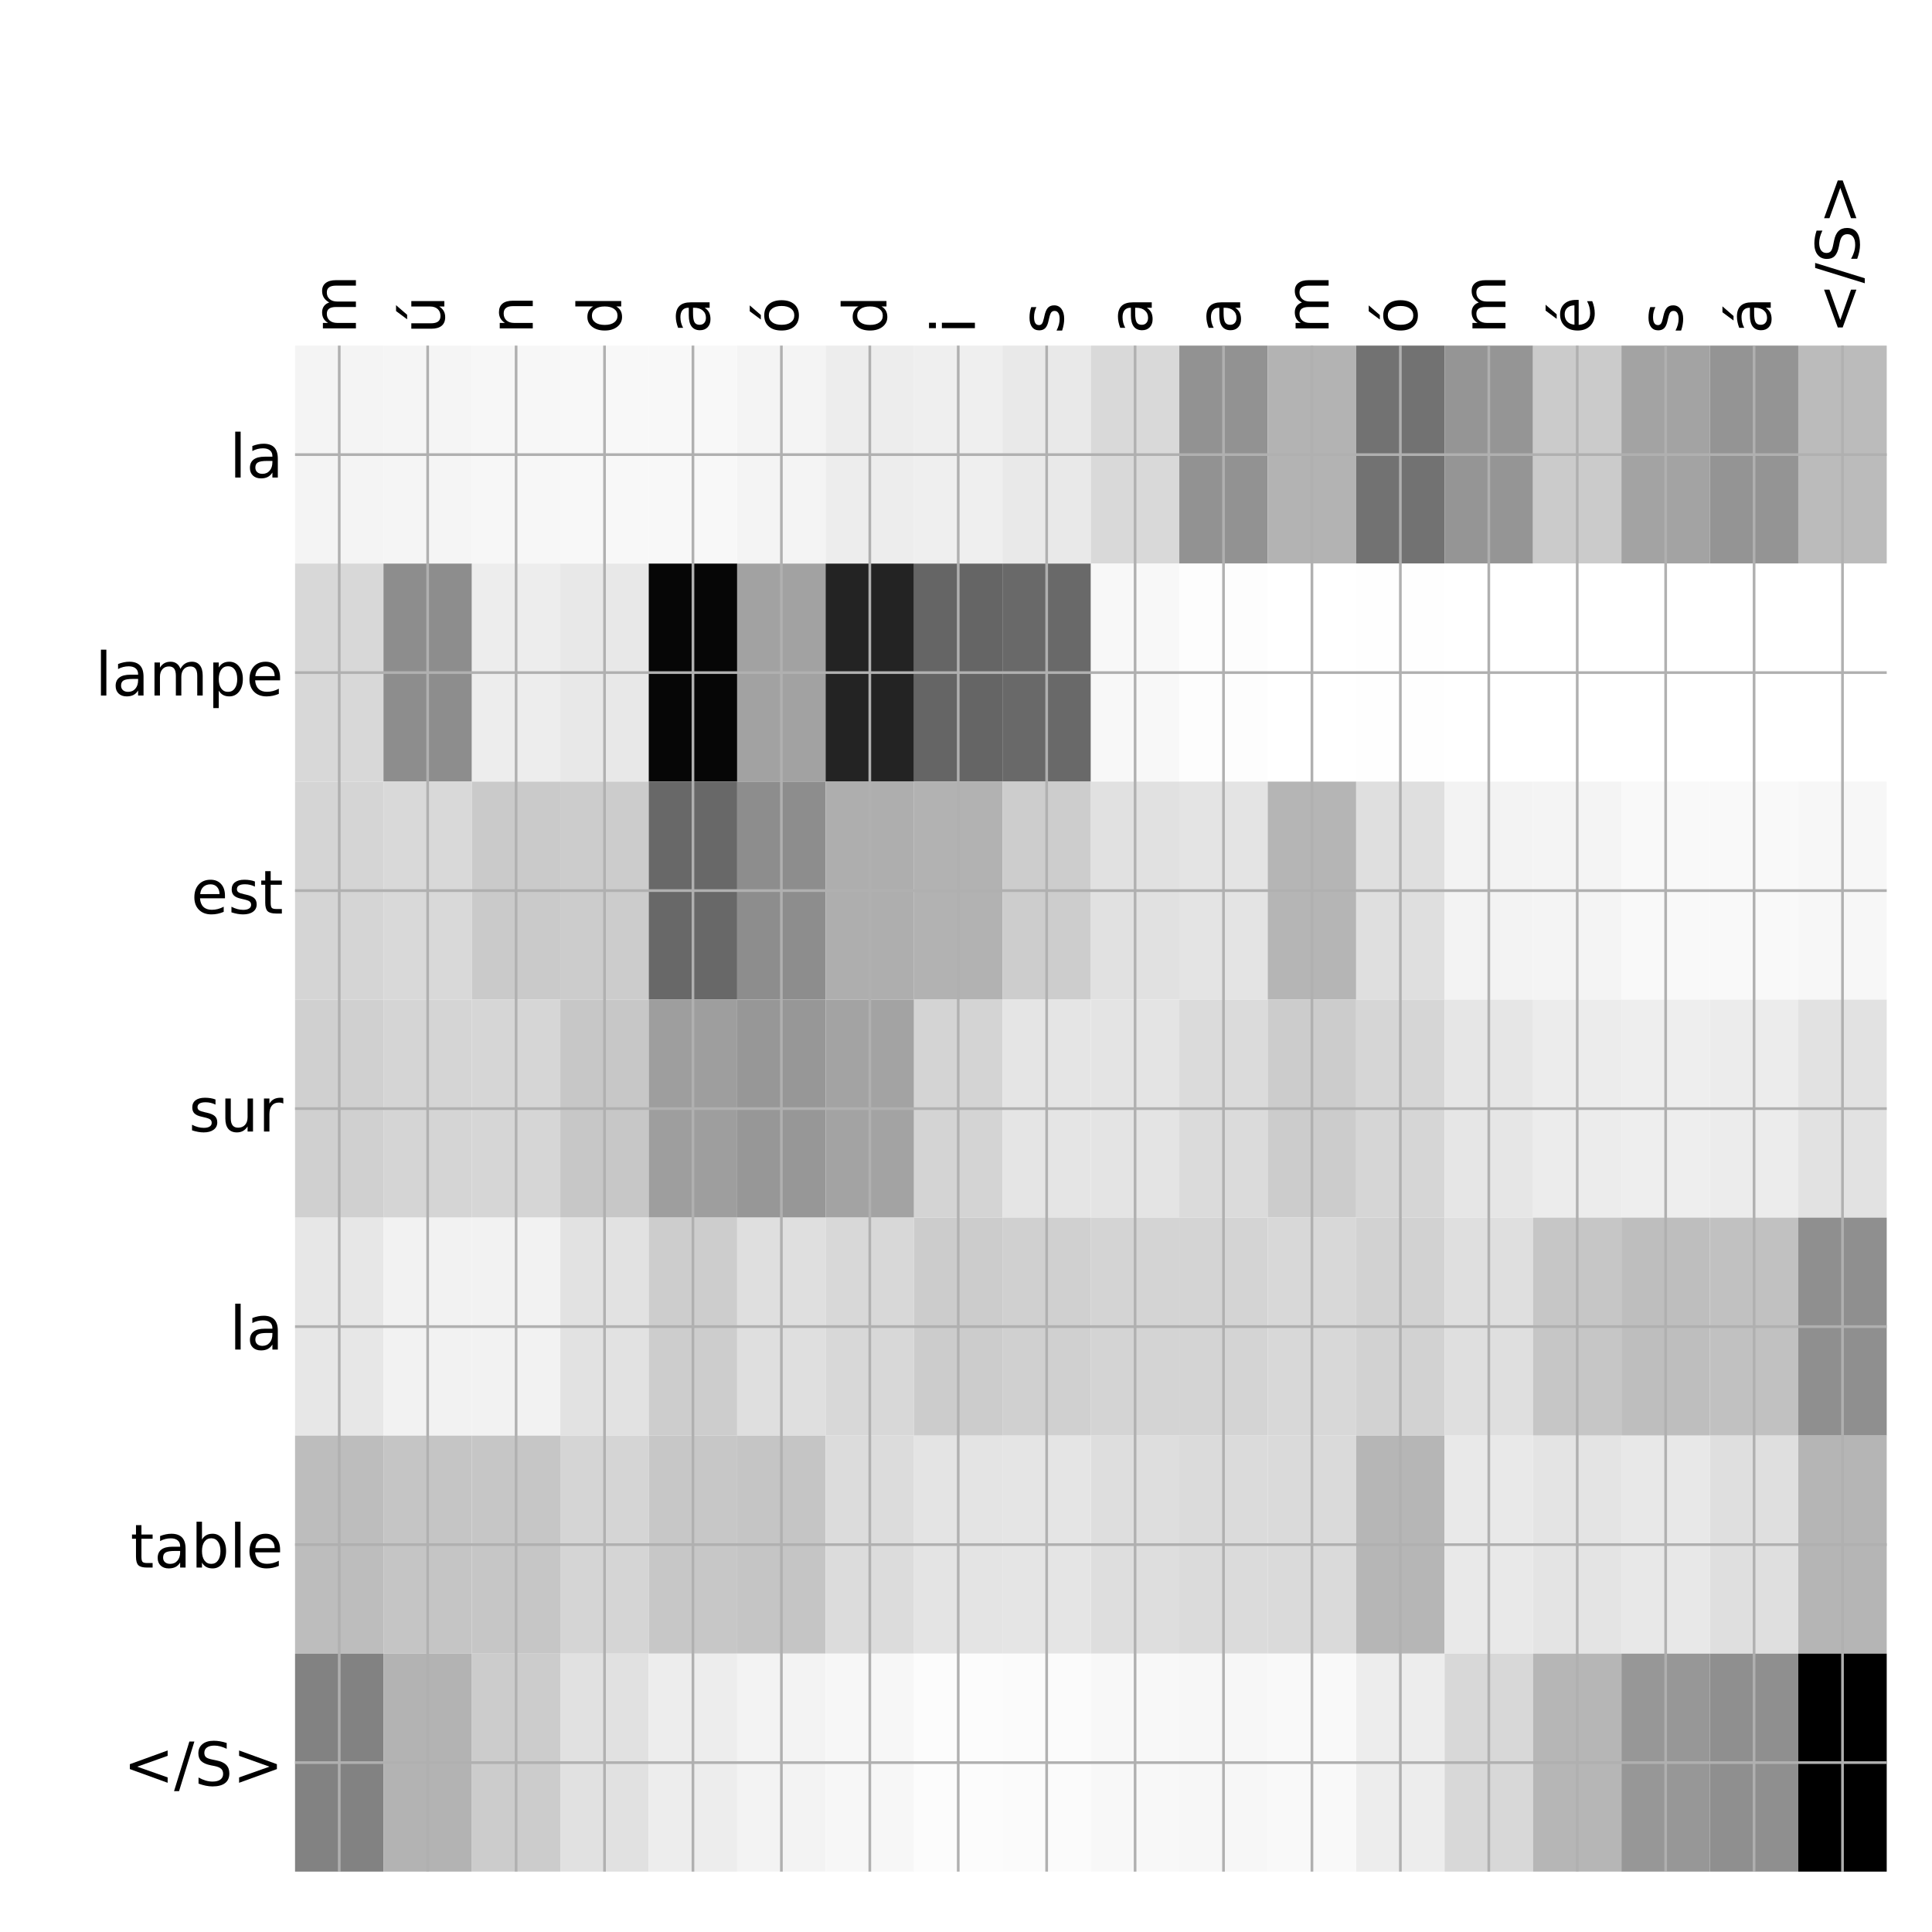 <?xml version="1.0" encoding="utf-8" standalone="no"?>
<!DOCTYPE svg PUBLIC "-//W3C//DTD SVG 1.1//EN"
  "http://www.w3.org/Graphics/SVG/1.1/DTD/svg11.dtd">
<!-- Created with matplotlib (http://matplotlib.org/) -->
<svg height="576pt" version="1.1" viewBox="0 0 576 576" width="576pt" xmlns="http://www.w3.org/2000/svg" xmlns:xlink="http://www.w3.org/1999/xlink">
 <defs>
  <style type="text/css">
*{stroke-linecap:butt;stroke-linejoin:round;}
  </style>
 </defs>
 <g id="figure_1">
  <g id="patch_1">
   <path d="M 0 576 
L 576 576 
L 576 0 
L 0 0 
z
" style="fill:#ffffff;"/>
  </g>
  <g id="axes_1">
   <g id="PolyCollection_1">
    <path clip-path="url(#pdc65af4dda)" d="M 87.963 103.033 
L 87.963 168.029 
L 114.326 168.029 
L 114.326 103.033 
L 87.963 103.033 
z
" style="fill:#f4f4f4;"/>
    <path clip-path="url(#pdc65af4dda)" d="M 114.326 103.033 
L 114.326 168.029 
L 140.689 168.029 
L 140.689 103.033 
L 114.326 103.033 
z
" style="fill:#f5f5f5;"/>
    <path clip-path="url(#pdc65af4dda)" d="M 140.689 103.033 
L 140.689 168.029 
L 167.052 168.029 
L 167.052 103.033 
L 140.689 103.033 
z
" style="fill:#f7f7f7;"/>
    <path clip-path="url(#pdc65af4dda)" d="M 167.052 103.033 
L 167.052 168.029 
L 193.415 168.029 
L 193.415 103.033 
L 167.052 103.033 
z
" style="fill:#f8f8f8;"/>
    <path clip-path="url(#pdc65af4dda)" d="M 193.415 103.033 
L 193.415 168.029 
L 219.778 168.029 
L 219.778 103.033 
L 193.415 103.033 
z
" style="fill:#f8f8f8;"/>
    <path clip-path="url(#pdc65af4dda)" d="M 219.778 103.033 
L 219.778 168.029 
L 246.142 168.029 
L 246.142 103.033 
L 219.778 103.033 
z
" style="fill:#f4f4f4;"/>
    <path clip-path="url(#pdc65af4dda)" d="M 246.142 103.033 
L 246.142 168.029 
L 272.505 168.029 
L 272.505 103.033 
L 246.142 103.033 
z
" style="fill:#ededed;"/>
    <path clip-path="url(#pdc65af4dda)" d="M 272.505 103.033 
L 272.505 168.029 
L 298.868 168.029 
L 298.868 103.033 
L 272.505 103.033 
z
" style="fill:#efefef;"/>
    <path clip-path="url(#pdc65af4dda)" d="M 298.868 103.033 
L 298.868 168.029 
L 325.231 168.029 
L 325.231 103.033 
L 298.868 103.033 
z
" style="fill:#e9e9e9;"/>
    <path clip-path="url(#pdc65af4dda)" d="M 325.231 103.033 
L 325.231 168.029 
L 351.594 168.029 
L 351.594 103.033 
L 325.231 103.033 
z
" style="fill:#d9d9d9;"/>
    <path clip-path="url(#pdc65af4dda)" d="M 351.594 103.033 
L 351.594 168.029 
L 377.958 168.029 
L 377.958 103.033 
L 351.594 103.033 
z
" style="fill:#929292;"/>
    <path clip-path="url(#pdc65af4dda)" d="M 377.958 103.033 
L 377.958 168.029 
L 404.321 168.029 
L 404.321 103.033 
L 377.958 103.033 
z
" style="fill:#b3b3b3;"/>
    <path clip-path="url(#pdc65af4dda)" d="M 404.321 103.033 
L 404.321 168.029 
L 430.684 168.029 
L 430.684 103.033 
L 404.321 103.033 
z
" style="fill:#727272;"/>
    <path clip-path="url(#pdc65af4dda)" d="M 430.684 103.033 
L 430.684 168.029 
L 457.047 168.029 
L 457.047 103.033 
L 430.684 103.033 
z
" style="fill:#959595;"/>
    <path clip-path="url(#pdc65af4dda)" d="M 457.047 103.033 
L 457.047 168.029 
L 483.41 168.029 
L 483.41 103.033 
L 457.047 103.033 
z
" style="fill:#cbcbcb;"/>
    <path clip-path="url(#pdc65af4dda)" d="M 483.41 103.033 
L 483.41 168.029 
L 509.774 168.029 
L 509.774 103.033 
L 483.41 103.033 
z
" style="fill:#a3a3a3;"/>
    <path clip-path="url(#pdc65af4dda)" d="M 509.774 103.033 
L 509.774 168.029 
L 536.137 168.029 
L 536.137 103.033 
L 509.774 103.033 
z
" style="fill:#949494;"/>
    <path clip-path="url(#pdc65af4dda)" d="M 536.137 103.033 
L 536.137 168.029 
L 562.5 168.029 
L 562.5 103.033 
L 536.137 103.033 
z
" style="fill:#bbbbbb;"/>
    <path clip-path="url(#pdc65af4dda)" d="M 87.963 168.029 
L 87.963 233.024 
L 114.326 233.024 
L 114.326 168.029 
L 87.963 168.029 
z
" style="fill:#d8d8d8;"/>
    <path clip-path="url(#pdc65af4dda)" d="M 114.326 168.029 
L 114.326 233.024 
L 140.689 233.024 
L 140.689 168.029 
L 114.326 168.029 
z
" style="fill:#8d8d8d;"/>
    <path clip-path="url(#pdc65af4dda)" d="M 140.689 168.029 
L 140.689 233.024 
L 167.052 233.024 
L 167.052 168.029 
L 140.689 168.029 
z
" style="fill:#ededed;"/>
    <path clip-path="url(#pdc65af4dda)" d="M 167.052 168.029 
L 167.052 233.024 
L 193.415 233.024 
L 193.415 168.029 
L 167.052 168.029 
z
" style="fill:#e8e8e8;"/>
    <path clip-path="url(#pdc65af4dda)" d="M 193.415 168.029 
L 193.415 233.024 
L 219.778 233.024 
L 219.778 168.029 
L 193.415 168.029 
z
" style="fill:#060606;"/>
    <path clip-path="url(#pdc65af4dda)" d="M 219.778 168.029 
L 219.778 233.024 
L 246.142 233.024 
L 246.142 168.029 
L 219.778 168.029 
z
" style="fill:#a2a2a2;"/>
    <path clip-path="url(#pdc65af4dda)" d="M 246.142 168.029 
L 246.142 233.024 
L 272.505 233.024 
L 272.505 168.029 
L 246.142 168.029 
z
" style="fill:#232323;"/>
    <path clip-path="url(#pdc65af4dda)" d="M 272.505 168.029 
L 272.505 233.024 
L 298.868 233.024 
L 298.868 168.029 
L 272.505 168.029 
z
" style="fill:#656565;"/>
    <path clip-path="url(#pdc65af4dda)" d="M 298.868 168.029 
L 298.868 233.024 
L 325.231 233.024 
L 325.231 168.029 
L 298.868 168.029 
z
" style="fill:#696969;"/>
    <path clip-path="url(#pdc65af4dda)" d="M 325.231 168.029 
L 325.231 233.024 
L 351.594 233.024 
L 351.594 168.029 
L 325.231 168.029 
z
" style="fill:#f8f8f8;"/>
    <path clip-path="url(#pdc65af4dda)" d="M 351.594 168.029 
L 351.594 233.024 
L 377.958 233.024 
L 377.958 168.029 
L 351.594 168.029 
z
" style="fill:#fdfdfd;"/>
    <path clip-path="url(#pdc65af4dda)" d="M 377.958 168.029 
L 377.958 233.024 
L 404.321 233.024 
L 404.321 168.029 
L 377.958 168.029 
z
" style="fill:#ffffff;"/>
    <path clip-path="url(#pdc65af4dda)" d="M 404.321 168.029 
L 404.321 233.024 
L 430.684 233.024 
L 430.684 168.029 
L 404.321 168.029 
z
" style="fill:#fefefe;"/>
    <path clip-path="url(#pdc65af4dda)" d="M 430.684 168.029 
L 430.684 233.024 
L 457.047 233.024 
L 457.047 168.029 
L 430.684 168.029 
z
" style="fill:#ffffff;"/>
    <path clip-path="url(#pdc65af4dda)" d="M 457.047 168.029 
L 457.047 233.024 
L 483.41 233.024 
L 483.41 168.029 
L 457.047 168.029 
z
" style="fill:#ffffff;"/>
    <path clip-path="url(#pdc65af4dda)" d="M 483.41 168.029 
L 483.41 233.024 
L 509.774 233.024 
L 509.774 168.029 
L 483.41 168.029 
z
" style="fill:#ffffff;"/>
    <path clip-path="url(#pdc65af4dda)" d="M 509.774 168.029 
L 509.774 233.024 
L 536.137 233.024 
L 536.137 168.029 
L 509.774 168.029 
z
" style="fill:#ffffff;"/>
    <path clip-path="url(#pdc65af4dda)" d="M 536.137 168.029 
L 536.137 233.024 
L 562.5 233.024 
L 562.5 168.029 
L 536.137 168.029 
z
" style="fill:#ffffff;"/>
    <path clip-path="url(#pdc65af4dda)" d="M 87.963 233.024 
L 87.963 298.019 
L 114.326 298.019 
L 114.326 233.024 
L 87.963 233.024 
z
" style="fill:#d5d5d5;"/>
    <path clip-path="url(#pdc65af4dda)" d="M 114.326 233.024 
L 114.326 298.019 
L 140.689 298.019 
L 140.689 233.024 
L 114.326 233.024 
z
" style="fill:#d9d9d9;"/>
    <path clip-path="url(#pdc65af4dda)" d="M 140.689 233.024 
L 140.689 298.019 
L 167.052 298.019 
L 167.052 233.024 
L 140.689 233.024 
z
" style="fill:#cacaca;"/>
    <path clip-path="url(#pdc65af4dda)" d="M 167.052 233.024 
L 167.052 298.019 
L 193.415 298.019 
L 193.415 233.024 
L 167.052 233.024 
z
" style="fill:#cccccc;"/>
    <path clip-path="url(#pdc65af4dda)" d="M 193.415 233.024 
L 193.415 298.019 
L 219.778 298.019 
L 219.778 233.024 
L 193.415 233.024 
z
" style="fill:#686868;"/>
    <path clip-path="url(#pdc65af4dda)" d="M 219.778 233.024 
L 219.778 298.019 
L 246.142 298.019 
L 246.142 233.024 
L 219.778 233.024 
z
" style="fill:#8d8d8d;"/>
    <path clip-path="url(#pdc65af4dda)" d="M 246.142 233.024 
L 246.142 298.019 
L 272.505 298.019 
L 272.505 233.024 
L 246.142 233.024 
z
" style="fill:#aeaeae;"/>
    <path clip-path="url(#pdc65af4dda)" d="M 272.505 233.024 
L 272.505 298.019 
L 298.868 298.019 
L 298.868 233.024 
L 272.505 233.024 
z
" style="fill:#b2b2b2;"/>
    <path clip-path="url(#pdc65af4dda)" d="M 298.868 233.024 
L 298.868 298.019 
L 325.231 298.019 
L 325.231 233.024 
L 298.868 233.024 
z
" style="fill:#cdcdcd;"/>
    <path clip-path="url(#pdc65af4dda)" d="M 325.231 233.024 
L 325.231 298.019 
L 351.594 298.019 
L 351.594 233.024 
L 325.231 233.024 
z
" style="fill:#e1e1e1;"/>
    <path clip-path="url(#pdc65af4dda)" d="M 351.594 233.024 
L 351.594 298.019 
L 377.958 298.019 
L 377.958 233.024 
L 351.594 233.024 
z
" style="fill:#e4e4e4;"/>
    <path clip-path="url(#pdc65af4dda)" d="M 377.958 233.024 
L 377.958 298.019 
L 404.321 298.019 
L 404.321 233.024 
L 377.958 233.024 
z
" style="fill:#b5b5b5;"/>
    <path clip-path="url(#pdc65af4dda)" d="M 404.321 233.024 
L 404.321 298.019 
L 430.684 298.019 
L 430.684 233.024 
L 404.321 233.024 
z
" style="fill:#dfdfdf;"/>
    <path clip-path="url(#pdc65af4dda)" d="M 430.684 233.024 
L 430.684 298.019 
L 457.047 298.019 
L 457.047 233.024 
L 430.684 233.024 
z
" style="fill:#f3f3f3;"/>
    <path clip-path="url(#pdc65af4dda)" d="M 457.047 233.024 
L 457.047 298.019 
L 483.41 298.019 
L 483.41 233.024 
L 457.047 233.024 
z
" style="fill:#f4f4f4;"/>
    <path clip-path="url(#pdc65af4dda)" d="M 483.41 233.024 
L 483.41 298.019 
L 509.774 298.019 
L 509.774 233.024 
L 483.41 233.024 
z
" style="fill:#f9f9f9;"/>
    <path clip-path="url(#pdc65af4dda)" d="M 509.774 233.024 
L 509.774 298.019 
L 536.137 298.019 
L 536.137 233.024 
L 509.774 233.024 
z
" style="fill:#f9f9f9;"/>
    <path clip-path="url(#pdc65af4dda)" d="M 536.137 233.024 
L 536.137 298.019 
L 562.5 298.019 
L 562.5 233.024 
L 536.137 233.024 
z
" style="fill:#f7f7f7;"/>
    <path clip-path="url(#pdc65af4dda)" d="M 87.963 298.019 
L 87.963 363.014 
L 114.326 363.014 
L 114.326 298.019 
L 87.963 298.019 
z
" style="fill:#d0d0d0;"/>
    <path clip-path="url(#pdc65af4dda)" d="M 114.326 298.019 
L 114.326 363.014 
L 140.689 363.014 
L 140.689 298.019 
L 114.326 298.019 
z
" style="fill:#d5d5d5;"/>
    <path clip-path="url(#pdc65af4dda)" d="M 140.689 298.019 
L 140.689 363.014 
L 167.052 363.014 
L 167.052 298.019 
L 140.689 298.019 
z
" style="fill:#d6d6d6;"/>
    <path clip-path="url(#pdc65af4dda)" d="M 167.052 298.019 
L 167.052 363.014 
L 193.415 363.014 
L 193.415 298.019 
L 167.052 298.019 
z
" style="fill:#c7c7c7;"/>
    <path clip-path="url(#pdc65af4dda)" d="M 193.415 298.019 
L 193.415 363.014 
L 219.778 363.014 
L 219.778 298.019 
L 193.415 298.019 
z
" style="fill:#9e9e9e;"/>
    <path clip-path="url(#pdc65af4dda)" d="M 219.778 298.019 
L 219.778 363.014 
L 246.142 363.014 
L 246.142 298.019 
L 219.778 298.019 
z
" style="fill:#979797;"/>
    <path clip-path="url(#pdc65af4dda)" d="M 246.142 298.019 
L 246.142 363.014 
L 272.505 363.014 
L 272.505 298.019 
L 246.142 298.019 
z
" style="fill:#a3a3a3;"/>
    <path clip-path="url(#pdc65af4dda)" d="M 272.505 298.019 
L 272.505 363.014 
L 298.868 363.014 
L 298.868 298.019 
L 272.505 298.019 
z
" style="fill:#d4d4d4;"/>
    <path clip-path="url(#pdc65af4dda)" d="M 298.868 298.019 
L 298.868 363.014 
L 325.231 363.014 
L 325.231 298.019 
L 298.868 298.019 
z
" style="fill:#e5e5e5;"/>
    <path clip-path="url(#pdc65af4dda)" d="M 325.231 298.019 
L 325.231 363.014 
L 351.594 363.014 
L 351.594 298.019 
L 325.231 298.019 
z
" style="fill:#e4e4e4;"/>
    <path clip-path="url(#pdc65af4dda)" d="M 351.594 298.019 
L 351.594 363.014 
L 377.958 363.014 
L 377.958 298.019 
L 351.594 298.019 
z
" style="fill:#dbdbdb;"/>
    <path clip-path="url(#pdc65af4dda)" d="M 377.958 298.019 
L 377.958 363.014 
L 404.321 363.014 
L 404.321 298.019 
L 377.958 298.019 
z
" style="fill:#cccccc;"/>
    <path clip-path="url(#pdc65af4dda)" d="M 404.321 298.019 
L 404.321 363.014 
L 430.684 363.014 
L 430.684 298.019 
L 404.321 298.019 
z
" style="fill:#d6d6d6;"/>
    <path clip-path="url(#pdc65af4dda)" d="M 430.684 298.019 
L 430.684 363.014 
L 457.047 363.014 
L 457.047 298.019 
L 430.684 298.019 
z
" style="fill:#e6e6e6;"/>
    <path clip-path="url(#pdc65af4dda)" d="M 457.047 298.019 
L 457.047 363.014 
L 483.41 363.014 
L 483.41 298.019 
L 457.047 298.019 
z
" style="fill:#ececec;"/>
    <path clip-path="url(#pdc65af4dda)" d="M 483.41 298.019 
L 483.41 363.014 
L 509.774 363.014 
L 509.774 298.019 
L 483.41 298.019 
z
" style="fill:#eeeeee;"/>
    <path clip-path="url(#pdc65af4dda)" d="M 509.774 298.019 
L 509.774 363.014 
L 536.137 363.014 
L 536.137 298.019 
L 509.774 298.019 
z
" style="fill:#ececec;"/>
    <path clip-path="url(#pdc65af4dda)" d="M 536.137 298.019 
L 536.137 363.014 
L 562.5 363.014 
L 562.5 298.019 
L 536.137 298.019 
z
" style="fill:#e2e2e2;"/>
    <path clip-path="url(#pdc65af4dda)" d="M 87.963 363.014 
L 87.963 428.01 
L 114.326 428.01 
L 114.326 363.014 
L 87.963 363.014 
z
" style="fill:#e7e7e7;"/>
    <path clip-path="url(#pdc65af4dda)" d="M 114.326 363.014 
L 114.326 428.01 
L 140.689 428.01 
L 140.689 363.014 
L 114.326 363.014 
z
" style="fill:#f2f2f2;"/>
    <path clip-path="url(#pdc65af4dda)" d="M 140.689 363.014 
L 140.689 428.01 
L 167.052 428.01 
L 167.052 363.014 
L 140.689 363.014 
z
" style="fill:#f2f2f2;"/>
    <path clip-path="url(#pdc65af4dda)" d="M 167.052 363.014 
L 167.052 428.01 
L 193.415 428.01 
L 193.415 363.014 
L 167.052 363.014 
z
" style="fill:#e2e2e2;"/>
    <path clip-path="url(#pdc65af4dda)" d="M 193.415 363.014 
L 193.415 428.01 
L 219.778 428.01 
L 219.778 363.014 
L 193.415 363.014 
z
" style="fill:#cdcdcd;"/>
    <path clip-path="url(#pdc65af4dda)" d="M 219.778 363.014 
L 219.778 428.01 
L 246.142 428.01 
L 246.142 363.014 
L 219.778 363.014 
z
" style="fill:#dfdfdf;"/>
    <path clip-path="url(#pdc65af4dda)" d="M 246.142 363.014 
L 246.142 428.01 
L 272.505 428.01 
L 272.505 363.014 
L 246.142 363.014 
z
" style="fill:#d8d8d8;"/>
    <path clip-path="url(#pdc65af4dda)" d="M 272.505 363.014 
L 272.505 428.01 
L 298.868 428.01 
L 298.868 363.014 
L 272.505 363.014 
z
" style="fill:#cccccc;"/>
    <path clip-path="url(#pdc65af4dda)" d="M 298.868 363.014 
L 298.868 428.01 
L 325.231 428.01 
L 325.231 363.014 
L 298.868 363.014 
z
" style="fill:#d0d0d0;"/>
    <path clip-path="url(#pdc65af4dda)" d="M 325.231 363.014 
L 325.231 428.01 
L 351.594 428.01 
L 351.594 363.014 
L 325.231 363.014 
z
" style="fill:#d4d4d4;"/>
    <path clip-path="url(#pdc65af4dda)" d="M 351.594 363.014 
L 351.594 428.01 
L 377.958 428.01 
L 377.958 363.014 
L 351.594 363.014 
z
" style="fill:#d4d4d4;"/>
    <path clip-path="url(#pdc65af4dda)" d="M 377.958 363.014 
L 377.958 428.01 
L 404.321 428.01 
L 404.321 363.014 
L 377.958 363.014 
z
" style="fill:#d8d8d8;"/>
    <path clip-path="url(#pdc65af4dda)" d="M 404.321 363.014 
L 404.321 428.01 
L 430.684 428.01 
L 430.684 363.014 
L 404.321 363.014 
z
" style="fill:#d2d2d2;"/>
    <path clip-path="url(#pdc65af4dda)" d="M 430.684 363.014 
L 430.684 428.01 
L 457.047 428.01 
L 457.047 363.014 
L 430.684 363.014 
z
" style="fill:#dfdfdf;"/>
    <path clip-path="url(#pdc65af4dda)" d="M 457.047 363.014 
L 457.047 428.01 
L 483.41 428.01 
L 483.41 363.014 
L 457.047 363.014 
z
" style="fill:#c6c6c6;"/>
    <path clip-path="url(#pdc65af4dda)" d="M 483.41 363.014 
L 483.41 428.01 
L 509.774 428.01 
L 509.774 363.014 
L 483.41 363.014 
z
" style="fill:#bebebe;"/>
    <path clip-path="url(#pdc65af4dda)" d="M 509.774 363.014 
L 509.774 428.01 
L 536.137 428.01 
L 536.137 363.014 
L 509.774 363.014 
z
" style="fill:#c1c1c1;"/>
    <path clip-path="url(#pdc65af4dda)" d="M 536.137 363.014 
L 536.137 428.01 
L 562.5 428.01 
L 562.5 363.014 
L 536.137 363.014 
z
" style="fill:#8f8f8f;"/>
    <path clip-path="url(#pdc65af4dda)" d="M 87.963 428.01 
L 87.963 493.005 
L 114.326 493.005 
L 114.326 428.01 
L 87.963 428.01 
z
" style="fill:#bdbdbd;"/>
    <path clip-path="url(#pdc65af4dda)" d="M 114.326 428.01 
L 114.326 493.005 
L 140.689 493.005 
L 140.689 428.01 
L 114.326 428.01 
z
" style="fill:#c5c5c5;"/>
    <path clip-path="url(#pdc65af4dda)" d="M 140.689 428.01 
L 140.689 493.005 
L 167.052 493.005 
L 167.052 428.01 
L 140.689 428.01 
z
" style="fill:#c6c6c6;"/>
    <path clip-path="url(#pdc65af4dda)" d="M 167.052 428.01 
L 167.052 493.005 
L 193.415 493.005 
L 193.415 428.01 
L 167.052 428.01 
z
" style="fill:#d5d5d5;"/>
    <path clip-path="url(#pdc65af4dda)" d="M 193.415 428.01 
L 193.415 493.005 
L 219.778 493.005 
L 219.778 428.01 
L 193.415 428.01 
z
" style="fill:#c7c7c7;"/>
    <path clip-path="url(#pdc65af4dda)" d="M 219.778 428.01 
L 219.778 493.005 
L 246.142 493.005 
L 246.142 428.01 
L 219.778 428.01 
z
" style="fill:#c5c5c5;"/>
    <path clip-path="url(#pdc65af4dda)" d="M 246.142 428.01 
L 246.142 493.005 
L 272.505 493.005 
L 272.505 428.01 
L 246.142 428.01 
z
" style="fill:#dcdcdc;"/>
    <path clip-path="url(#pdc65af4dda)" d="M 272.505 428.01 
L 272.505 493.005 
L 298.868 493.005 
L 298.868 428.01 
L 272.505 428.01 
z
" style="fill:#e4e4e4;"/>
    <path clip-path="url(#pdc65af4dda)" d="M 298.868 428.01 
L 298.868 493.005 
L 325.231 493.005 
L 325.231 428.01 
L 298.868 428.01 
z
" style="fill:#e5e5e5;"/>
    <path clip-path="url(#pdc65af4dda)" d="M 325.231 428.01 
L 325.231 493.005 
L 351.594 493.005 
L 351.594 428.01 
L 325.231 428.01 
z
" style="fill:#dedede;"/>
    <path clip-path="url(#pdc65af4dda)" d="M 351.594 428.01 
L 351.594 493.005 
L 377.958 493.005 
L 377.958 428.01 
L 351.594 428.01 
z
" style="fill:#dbdbdb;"/>
    <path clip-path="url(#pdc65af4dda)" d="M 377.958 428.01 
L 377.958 493.005 
L 404.321 493.005 
L 404.321 428.01 
L 377.958 428.01 
z
" style="fill:#dadada;"/>
    <path clip-path="url(#pdc65af4dda)" d="M 404.321 428.01 
L 404.321 493.005 
L 430.684 493.005 
L 430.684 428.01 
L 404.321 428.01 
z
" style="fill:#b6b6b6;"/>
    <path clip-path="url(#pdc65af4dda)" d="M 430.684 428.01 
L 430.684 493.005 
L 457.047 493.005 
L 457.047 428.01 
L 430.684 428.01 
z
" style="fill:#e9e9e9;"/>
    <path clip-path="url(#pdc65af4dda)" d="M 457.047 428.01 
L 457.047 493.005 
L 483.41 493.005 
L 483.41 428.01 
L 457.047 428.01 
z
" style="fill:#e4e4e4;"/>
    <path clip-path="url(#pdc65af4dda)" d="M 483.41 428.01 
L 483.41 493.005 
L 509.774 493.005 
L 509.774 428.01 
L 483.41 428.01 
z
" style="fill:#e8e8e8;"/>
    <path clip-path="url(#pdc65af4dda)" d="M 509.774 428.01 
L 509.774 493.005 
L 536.137 493.005 
L 536.137 428.01 
L 509.774 428.01 
z
" style="fill:#dfdfdf;"/>
    <path clip-path="url(#pdc65af4dda)" d="M 536.137 428.01 
L 536.137 493.005 
L 562.5 493.005 
L 562.5 428.01 
L 536.137 428.01 
z
" style="fill:#b5b5b5;"/>
    <path clip-path="url(#pdc65af4dda)" d="M 87.963 493.005 
L 87.963 558 
L 114.326 558 
L 114.326 493.005 
L 87.963 493.005 
z
" style="fill:#828282;"/>
    <path clip-path="url(#pdc65af4dda)" d="M 114.326 493.005 
L 114.326 558 
L 140.689 558 
L 140.689 493.005 
L 114.326 493.005 
z
" style="fill:#b3b3b3;"/>
    <path clip-path="url(#pdc65af4dda)" d="M 140.689 493.005 
L 140.689 558 
L 167.052 558 
L 167.052 493.005 
L 140.689 493.005 
z
" style="fill:#cccccc;"/>
    <path clip-path="url(#pdc65af4dda)" d="M 167.052 493.005 
L 167.052 558 
L 193.415 558 
L 193.415 493.005 
L 167.052 493.005 
z
" style="fill:#e1e1e1;"/>
    <path clip-path="url(#pdc65af4dda)" d="M 193.415 493.005 
L 193.415 558 
L 219.778 558 
L 219.778 493.005 
L 193.415 493.005 
z
" style="fill:#ededed;"/>
    <path clip-path="url(#pdc65af4dda)" d="M 219.778 493.005 
L 219.778 558 
L 246.142 558 
L 246.142 493.005 
L 219.778 493.005 
z
" style="fill:#f3f3f3;"/>
    <path clip-path="url(#pdc65af4dda)" d="M 246.142 493.005 
L 246.142 558 
L 272.505 558 
L 272.505 493.005 
L 246.142 493.005 
z
" style="fill:#f7f7f7;"/>
    <path clip-path="url(#pdc65af4dda)" d="M 272.505 493.005 
L 272.505 558 
L 298.868 558 
L 298.868 493.005 
L 272.505 493.005 
z
" style="fill:#fcfcfc;"/>
    <path clip-path="url(#pdc65af4dda)" d="M 298.868 493.005 
L 298.868 558 
L 325.231 558 
L 325.231 493.005 
L 298.868 493.005 
z
" style="fill:#fbfbfb;"/>
    <path clip-path="url(#pdc65af4dda)" d="M 325.231 493.005 
L 325.231 558 
L 351.594 558 
L 351.594 493.005 
L 325.231 493.005 
z
" style="fill:#f8f8f8;"/>
    <path clip-path="url(#pdc65af4dda)" d="M 351.594 493.005 
L 351.594 558 
L 377.958 558 
L 377.958 493.005 
L 351.594 493.005 
z
" style="fill:#f7f7f7;"/>
    <path clip-path="url(#pdc65af4dda)" d="M 377.958 493.005 
L 377.958 558 
L 404.321 558 
L 404.321 493.005 
L 377.958 493.005 
z
" style="fill:#f9f9f9;"/>
    <path clip-path="url(#pdc65af4dda)" d="M 404.321 493.005 
L 404.321 558 
L 430.684 558 
L 430.684 493.005 
L 404.321 493.005 
z
" style="fill:#ededed;"/>
    <path clip-path="url(#pdc65af4dda)" d="M 430.684 493.005 
L 430.684 558 
L 457.047 558 
L 457.047 493.005 
L 430.684 493.005 
z
" style="fill:#d8d8d8;"/>
    <path clip-path="url(#pdc65af4dda)" d="M 457.047 493.005 
L 457.047 558 
L 483.41 558 
L 483.41 493.005 
L 457.047 493.005 
z
" style="fill:#b6b6b6;"/>
    <path clip-path="url(#pdc65af4dda)" d="M 483.41 493.005 
L 483.41 558 
L 509.774 558 
L 509.774 493.005 
L 483.41 493.005 
z
" style="fill:#979797;"/>
    <path clip-path="url(#pdc65af4dda)" d="M 509.774 493.005 
L 509.774 558 
L 536.137 558 
L 536.137 493.005 
L 509.774 493.005 
z
" style="fill:#8f8f8f;"/>
    <path clip-path="url(#pdc65af4dda)" d="M 536.137 493.005 
L 536.137 558 
L 562.5 558 
L 562.5 493.005 
L 536.137 493.005 
z
"/>
   </g>
   <g id="matplotlib.axis_1">
    <g id="xtick_1">
     <g id="line2d_1">
      <path clip-path="url(#pdc65af4dda)" d="M 101.144 558 
L 101.144 103.033 
" style="fill:none;stroke:#b0b0b0;stroke-linecap:square;stroke-width:0.8;"/>
     </g>
     <g id="line2d_2"/>
     <g id="text_1">
      <!-- m -->
      <defs>
       <path d="M 52 44.188 
Q 55.375 50.25 60.062 53.125 
Q 64.75 56 71.094 56 
Q 79.641 56 84.281 50.016 
Q 88.922 44.047 88.922 33.016 
L 88.922 0 
L 79.891 0 
L 79.891 32.719 
Q 79.891 40.578 77.094 44.375 
Q 74.312 48.188 68.609 48.188 
Q 61.625 48.188 57.562 43.547 
Q 53.516 38.922 53.516 30.906 
L 53.516 0 
L 44.484 0 
L 44.484 32.719 
Q 44.484 40.625 41.703 44.406 
Q 38.922 48.188 33.109 48.188 
Q 26.219 48.188 22.156 43.531 
Q 18.109 38.875 18.109 30.906 
L 18.109 0 
L 9.078 0 
L 9.078 54.688 
L 18.109 54.688 
L 18.109 46.188 
Q 21.188 51.219 25.484 53.609 
Q 29.781 56 35.688 56 
Q 41.656 56 45.828 52.969 
Q 50 49.953 52 44.188 
z
" id="DejaVuSans-6d"/>
      </defs>
      <g transform="translate(106.111 99.533)rotate(-90)scale(0.18 -0.18)">
       <use xlink:href="#DejaVuSans-6d"/>
      </g>
     </g>
    </g>
    <g id="xtick_2">
     <g id="line2d_3">
      <path clip-path="url(#pdc65af4dda)" d="M 127.507 558 
L 127.507 103.033 
" style="fill:none;stroke:#b0b0b0;stroke-linecap:square;stroke-width:0.8;"/>
     </g>
     <g id="line2d_4"/>
     <g id="text_2">
      <!-- ú -->
      <defs>
       <path d="M 8.5 21.578 
L 8.5 54.688 
L 17.484 54.688 
L 17.484 21.922 
Q 17.484 14.156 20.5 10.266 
Q 23.531 6.391 29.594 6.391 
Q 36.859 6.391 41.078 11.031 
Q 45.312 15.672 45.312 23.688 
L 45.312 54.688 
L 54.297 54.688 
L 54.297 0 
L 45.312 0 
L 45.312 8.406 
Q 42.047 3.422 37.719 1 
Q 33.406 -1.422 27.688 -1.422 
Q 18.266 -1.422 13.375 4.438 
Q 8.5 10.297 8.5 21.578 
z
M 31.109 56 
z
M 37.781 79.984 
L 47.5 79.984 
L 31.594 61.625 
L 24.109 61.625 
z
" id="DejaVuSans-fa"/>
      </defs>
      <g transform="translate(132.474 99.533)rotate(-90)scale(0.18 -0.18)">
       <use xlink:href="#DejaVuSans-fa"/>
      </g>
     </g>
    </g>
    <g id="xtick_3">
     <g id="line2d_5">
      <path clip-path="url(#pdc65af4dda)" d="M 153.87 558 
L 153.87 103.033 
" style="fill:none;stroke:#b0b0b0;stroke-linecap:square;stroke-width:0.8;"/>
     </g>
     <g id="line2d_6"/>
     <g id="text_3">
      <!-- n -->
      <defs>
       <path d="M 54.891 33.016 
L 54.891 0 
L 45.906 0 
L 45.906 32.719 
Q 45.906 40.484 42.875 44.328 
Q 39.844 48.188 33.797 48.188 
Q 26.516 48.188 22.312 43.547 
Q 18.109 38.922 18.109 30.906 
L 18.109 0 
L 9.078 0 
L 9.078 54.688 
L 18.109 54.688 
L 18.109 46.188 
Q 21.344 51.125 25.703 53.562 
Q 30.078 56 35.797 56 
Q 45.219 56 50.047 50.172 
Q 54.891 44.344 54.891 33.016 
z
" id="DejaVuSans-6e"/>
      </defs>
      <g transform="translate(158.837 99.533)rotate(-90)scale(0.18 -0.18)">
       <use xlink:href="#DejaVuSans-6e"/>
      </g>
     </g>
    </g>
    <g id="xtick_4">
     <g id="line2d_7">
      <path clip-path="url(#pdc65af4dda)" d="M 180.234 558 
L 180.234 103.033 
" style="fill:none;stroke:#b0b0b0;stroke-linecap:square;stroke-width:0.8;"/>
     </g>
     <g id="line2d_8"/>
     <g id="text_4">
      <!-- d -->
      <defs>
       <path d="M 45.406 46.391 
L 45.406 75.984 
L 54.391 75.984 
L 54.391 0 
L 45.406 0 
L 45.406 8.203 
Q 42.578 3.328 38.25 0.953 
Q 33.938 -1.422 27.875 -1.422 
Q 17.969 -1.422 11.734 6.484 
Q 5.516 14.406 5.516 27.297 
Q 5.516 40.188 11.734 48.094 
Q 17.969 56 27.875 56 
Q 33.938 56 38.25 53.625 
Q 42.578 51.266 45.406 46.391 
z
M 14.797 27.297 
Q 14.797 17.391 18.875 11.75 
Q 22.953 6.109 30.078 6.109 
Q 37.203 6.109 41.297 11.75 
Q 45.406 17.391 45.406 27.297 
Q 45.406 37.203 41.297 42.844 
Q 37.203 48.484 30.078 48.484 
Q 22.953 48.484 18.875 42.844 
Q 14.797 37.203 14.797 27.297 
z
" id="DejaVuSans-64"/>
      </defs>
      <g transform="translate(185.201 99.533)rotate(-90)scale(0.18 -0.18)">
       <use xlink:href="#DejaVuSans-64"/>
      </g>
     </g>
    </g>
    <g id="xtick_5">
     <g id="line2d_9">
      <path clip-path="url(#pdc65af4dda)" d="M 206.597 558 
L 206.597 103.033 
" style="fill:none;stroke:#b0b0b0;stroke-linecap:square;stroke-width:0.8;"/>
     </g>
     <g id="line2d_10"/>
     <g id="text_5">
      <!-- a -->
      <defs>
       <path d="M 34.281 27.484 
Q 23.391 27.484 19.188 25 
Q 14.984 22.516 14.984 16.5 
Q 14.984 11.719 18.141 8.906 
Q 21.297 6.109 26.703 6.109 
Q 34.188 6.109 38.703 11.406 
Q 43.219 16.703 43.219 25.484 
L 43.219 27.484 
z
M 52.203 31.203 
L 52.203 0 
L 43.219 0 
L 43.219 8.297 
Q 40.141 3.328 35.547 0.953 
Q 30.953 -1.422 24.312 -1.422 
Q 15.922 -1.422 10.953 3.297 
Q 6 8.016 6 15.922 
Q 6 25.141 12.172 29.828 
Q 18.359 34.516 30.609 34.516 
L 43.219 34.516 
L 43.219 35.406 
Q 43.219 41.609 39.141 45 
Q 35.062 48.391 27.688 48.391 
Q 23 48.391 18.547 47.266 
Q 14.109 46.141 10.016 43.891 
L 10.016 52.203 
Q 14.938 54.109 19.578 55.047 
Q 24.219 56 28.609 56 
Q 40.484 56 46.344 49.844 
Q 52.203 43.703 52.203 31.203 
z
" id="DejaVuSans-61"/>
      </defs>
      <g transform="translate(211.564 99.533)rotate(-90)scale(0.18 -0.18)">
       <use xlink:href="#DejaVuSans-61"/>
      </g>
     </g>
    </g>
    <g id="xtick_6">
     <g id="line2d_11">
      <path clip-path="url(#pdc65af4dda)" d="M 232.96 558 
L 232.96 103.033 
" style="fill:none;stroke:#b0b0b0;stroke-linecap:square;stroke-width:0.8;"/>
     </g>
     <g id="line2d_12"/>
     <g id="text_6">
      <!-- ó -->
      <defs>
       <path d="M 30.609 48.391 
Q 23.391 48.391 19.188 42.75 
Q 14.984 37.109 14.984 27.297 
Q 14.984 17.484 19.156 11.844 
Q 23.344 6.203 30.609 6.203 
Q 37.797 6.203 41.984 11.859 
Q 46.188 17.531 46.188 27.297 
Q 46.188 37.016 41.984 42.703 
Q 37.797 48.391 30.609 48.391 
z
M 30.609 56 
Q 42.328 56 49.016 48.375 
Q 55.719 40.766 55.719 27.297 
Q 55.719 13.875 49.016 6.219 
Q 42.328 -1.422 30.609 -1.422 
Q 18.844 -1.422 12.172 6.219 
Q 5.516 13.875 5.516 27.297 
Q 5.516 40.766 12.172 48.375 
Q 18.844 56 30.609 56 
z
M 37.406 79.984 
L 47.125 79.984 
L 31.219 61.625 
L 23.734 61.625 
z
" id="DejaVuSans-f3"/>
      </defs>
      <g transform="translate(237.927 99.533)rotate(-90)scale(0.18 -0.18)">
       <use xlink:href="#DejaVuSans-f3"/>
      </g>
     </g>
    </g>
    <g id="xtick_7">
     <g id="line2d_13">
      <path clip-path="url(#pdc65af4dda)" d="M 259.323 558 
L 259.323 103.033 
" style="fill:none;stroke:#b0b0b0;stroke-linecap:square;stroke-width:0.8;"/>
     </g>
     <g id="line2d_14"/>
     <g id="text_7">
      <!-- d -->
      <g transform="translate(264.29 99.533)rotate(-90)scale(0.18 -0.18)">
       <use xlink:href="#DejaVuSans-64"/>
      </g>
     </g>
    </g>
    <g id="xtick_8">
     <g id="line2d_15">
      <path clip-path="url(#pdc65af4dda)" d="M 285.686 558 
L 285.686 103.033 
" style="fill:none;stroke:#b0b0b0;stroke-linecap:square;stroke-width:0.8;"/>
     </g>
     <g id="line2d_16"/>
     <g id="text_8">
      <!-- i -->
      <defs>
       <path d="M 9.422 54.688 
L 18.406 54.688 
L 18.406 0 
L 9.422 0 
z
M 9.422 75.984 
L 18.406 75.984 
L 18.406 64.594 
L 9.422 64.594 
z
" id="DejaVuSans-69"/>
      </defs>
      <g transform="translate(290.653 99.533)rotate(-90)scale(0.18 -0.18)">
       <use xlink:href="#DejaVuSans-69"/>
      </g>
     </g>
    </g>
    <g id="xtick_9">
     <g id="line2d_17">
      <path clip-path="url(#pdc65af4dda)" d="M 312.05 558 
L 312.05 103.033 
" style="fill:none;stroke:#b0b0b0;stroke-linecap:square;stroke-width:0.8;"/>
     </g>
     <g id="line2d_18"/>
     <g id="text_9">
      <!-- s -->
      <defs>
       <path d="M 44.281 53.078 
L 44.281 44.578 
Q 40.484 46.531 36.375 47.5 
Q 32.281 48.484 27.875 48.484 
Q 21.188 48.484 17.844 46.438 
Q 14.5 44.391 14.5 40.281 
Q 14.5 37.156 16.891 35.375 
Q 19.281 33.594 26.516 31.984 
L 29.594 31.297 
Q 39.156 29.25 43.188 25.516 
Q 47.219 21.781 47.219 15.094 
Q 47.219 7.469 41.188 3.016 
Q 35.156 -1.422 24.609 -1.422 
Q 20.219 -1.422 15.453 -0.562 
Q 10.688 0.297 5.422 2 
L 5.422 11.281 
Q 10.406 8.688 15.234 7.391 
Q 20.062 6.109 24.812 6.109 
Q 31.156 6.109 34.562 8.281 
Q 37.984 10.453 37.984 14.406 
Q 37.984 18.062 35.516 20.016 
Q 33.062 21.969 24.703 23.781 
L 21.578 24.516 
Q 13.234 26.266 9.516 29.906 
Q 5.812 33.547 5.812 39.891 
Q 5.812 47.609 11.281 51.797 
Q 16.75 56 26.812 56 
Q 31.781 56 36.172 55.266 
Q 40.578 54.547 44.281 53.078 
z
" id="DejaVuSans-73"/>
      </defs>
      <g transform="translate(317.017 99.533)rotate(-90)scale(0.18 -0.18)">
       <use xlink:href="#DejaVuSans-73"/>
      </g>
     </g>
    </g>
    <g id="xtick_10">
     <g id="line2d_19">
      <path clip-path="url(#pdc65af4dda)" d="M 338.413 558 
L 338.413 103.033 
" style="fill:none;stroke:#b0b0b0;stroke-linecap:square;stroke-width:0.8;"/>
     </g>
     <g id="line2d_20"/>
     <g id="text_10">
      <!-- a -->
      <g transform="translate(343.38 99.533)rotate(-90)scale(0.18 -0.18)">
       <use xlink:href="#DejaVuSans-61"/>
      </g>
     </g>
    </g>
    <g id="xtick_11">
     <g id="line2d_21">
      <path clip-path="url(#pdc65af4dda)" d="M 364.776 558 
L 364.776 103.033 
" style="fill:none;stroke:#b0b0b0;stroke-linecap:square;stroke-width:0.8;"/>
     </g>
     <g id="line2d_22"/>
     <g id="text_11">
      <!-- a -->
      <g transform="translate(369.743 99.533)rotate(-90)scale(0.18 -0.18)">
       <use xlink:href="#DejaVuSans-61"/>
      </g>
     </g>
    </g>
    <g id="xtick_12">
     <g id="line2d_23">
      <path clip-path="url(#pdc65af4dda)" d="M 391.139 558 
L 391.139 103.033 
" style="fill:none;stroke:#b0b0b0;stroke-linecap:square;stroke-width:0.8;"/>
     </g>
     <g id="line2d_24"/>
     <g id="text_12">
      <!-- m -->
      <g transform="translate(396.106 99.533)rotate(-90)scale(0.18 -0.18)">
       <use xlink:href="#DejaVuSans-6d"/>
      </g>
     </g>
    </g>
    <g id="xtick_13">
     <g id="line2d_25">
      <path clip-path="url(#pdc65af4dda)" d="M 417.502 558 
L 417.502 103.033 
" style="fill:none;stroke:#b0b0b0;stroke-linecap:square;stroke-width:0.8;"/>
     </g>
     <g id="line2d_26"/>
     <g id="text_13">
      <!-- ó -->
      <g transform="translate(422.469 99.533)rotate(-90)scale(0.18 -0.18)">
       <use xlink:href="#DejaVuSans-f3"/>
      </g>
     </g>
    </g>
    <g id="xtick_14">
     <g id="line2d_27">
      <path clip-path="url(#pdc65af4dda)" d="M 443.866 558 
L 443.866 103.033 
" style="fill:none;stroke:#b0b0b0;stroke-linecap:square;stroke-width:0.8;"/>
     </g>
     <g id="line2d_28"/>
     <g id="text_14">
      <!-- m -->
      <g transform="translate(448.832 99.533)rotate(-90)scale(0.18 -0.18)">
       <use xlink:href="#DejaVuSans-6d"/>
      </g>
     </g>
    </g>
    <g id="xtick_15">
     <g id="line2d_29">
      <path clip-path="url(#pdc65af4dda)" d="M 470.229 558 
L 470.229 103.033 
" style="fill:none;stroke:#b0b0b0;stroke-linecap:square;stroke-width:0.8;"/>
     </g>
     <g id="line2d_30"/>
     <g id="text_15">
      <!-- é -->
      <defs>
       <path d="M 56.203 29.594 
L 56.203 25.203 
L 14.891 25.203 
Q 15.484 15.922 20.484 11.062 
Q 25.484 6.203 34.422 6.203 
Q 39.594 6.203 44.453 7.469 
Q 49.312 8.734 54.109 11.281 
L 54.109 2.781 
Q 49.266 0.734 44.188 -0.344 
Q 39.109 -1.422 33.891 -1.422 
Q 20.797 -1.422 13.156 6.188 
Q 5.516 13.812 5.516 26.812 
Q 5.516 40.234 12.766 48.109 
Q 20.016 56 32.328 56 
Q 43.359 56 49.781 48.891 
Q 56.203 41.797 56.203 29.594 
z
M 47.219 32.234 
Q 47.125 39.594 43.094 43.984 
Q 39.062 48.391 32.422 48.391 
Q 24.906 48.391 20.391 44.141 
Q 15.875 39.891 15.188 32.172 
z
M 38.531 79.984 
L 48.25 79.984 
L 32.344 61.625 
L 24.859 61.625 
z
" id="DejaVuSans-e9"/>
      </defs>
      <g transform="translate(475.196 99.533)rotate(-90)scale(0.18 -0.18)">
       <use xlink:href="#DejaVuSans-e9"/>
      </g>
     </g>
    </g>
    <g id="xtick_16">
     <g id="line2d_31">
      <path clip-path="url(#pdc65af4dda)" d="M 496.592 558 
L 496.592 103.033 
" style="fill:none;stroke:#b0b0b0;stroke-linecap:square;stroke-width:0.8;"/>
     </g>
     <g id="line2d_32"/>
     <g id="text_16">
      <!-- s -->
      <g transform="translate(501.559 99.533)rotate(-90)scale(0.18 -0.18)">
       <use xlink:href="#DejaVuSans-73"/>
      </g>
     </g>
    </g>
    <g id="xtick_17">
     <g id="line2d_33">
      <path clip-path="url(#pdc65af4dda)" d="M 522.955 558 
L 522.955 103.033 
" style="fill:none;stroke:#b0b0b0;stroke-linecap:square;stroke-width:0.8;"/>
     </g>
     <g id="line2d_34"/>
     <g id="text_17">
      <!-- á -->
      <defs>
       <path d="M 34.281 27.484 
Q 23.391 27.484 19.188 25 
Q 14.984 22.516 14.984 16.5 
Q 14.984 11.719 18.141 8.906 
Q 21.297 6.109 26.703 6.109 
Q 34.188 6.109 38.703 11.406 
Q 43.219 16.703 43.219 25.484 
L 43.219 27.484 
z
M 52.203 31.203 
L 52.203 0 
L 43.219 0 
L 43.219 8.297 
Q 40.141 3.328 35.547 0.953 
Q 30.953 -1.422 24.312 -1.422 
Q 15.922 -1.422 10.953 3.297 
Q 6 8.016 6 15.922 
Q 6 25.141 12.172 29.828 
Q 18.359 34.516 30.609 34.516 
L 43.219 34.516 
L 43.219 35.406 
Q 43.219 41.609 39.141 45 
Q 35.062 48.391 27.688 48.391 
Q 23 48.391 18.547 47.266 
Q 14.109 46.141 10.016 43.891 
L 10.016 52.203 
Q 14.938 54.109 19.578 55.047 
Q 24.219 56 28.609 56 
Q 40.484 56 46.344 49.844 
Q 52.203 43.703 52.203 31.203 
z
M 35.781 79.984 
L 45.5 79.984 
L 29.594 61.625 
L 22.109 61.625 
z
" id="DejaVuSans-e1"/>
      </defs>
      <g transform="translate(527.922 99.533)rotate(-90)scale(0.18 -0.18)">
       <use xlink:href="#DejaVuSans-e1"/>
      </g>
     </g>
    </g>
    <g id="xtick_18">
     <g id="line2d_35">
      <path clip-path="url(#pdc65af4dda)" d="M 549.318 558 
L 549.318 103.033 
" style="fill:none;stroke:#b0b0b0;stroke-linecap:square;stroke-width:0.8;"/>
     </g>
     <g id="line2d_36"/>
     <g id="text_18">
      <!-- &lt;/S&gt; -->
      <defs>
       <path d="M 73.188 49.219 
L 22.797 31.297 
L 73.188 13.484 
L 73.188 4.594 
L 10.594 27.297 
L 10.594 35.406 
L 73.188 58.109 
z
" id="DejaVuSans-3c"/>
       <path d="M 25.391 72.906 
L 33.688 72.906 
L 8.297 -9.281 
L 0 -9.281 
z
" id="DejaVuSans-2f"/>
       <path d="M 53.516 70.516 
L 53.516 60.891 
Q 47.906 63.578 42.922 64.891 
Q 37.938 66.219 33.297 66.219 
Q 25.25 66.219 20.875 63.094 
Q 16.5 59.969 16.5 54.203 
Q 16.5 49.359 19.406 46.891 
Q 22.312 44.438 30.422 42.922 
L 36.375 41.703 
Q 47.406 39.594 52.656 34.297 
Q 57.906 29 57.906 20.125 
Q 57.906 9.516 50.797 4.047 
Q 43.703 -1.422 29.984 -1.422 
Q 24.812 -1.422 18.969 -0.25 
Q 13.141 0.922 6.891 3.219 
L 6.891 13.375 
Q 12.891 10.016 18.656 8.297 
Q 24.422 6.594 29.984 6.594 
Q 38.422 6.594 43.016 9.906 
Q 47.609 13.234 47.609 19.391 
Q 47.609 24.75 44.312 27.781 
Q 41.016 30.812 33.5 32.328 
L 27.484 33.5 
Q 16.453 35.688 11.516 40.375 
Q 6.594 45.062 6.594 53.422 
Q 6.594 63.094 13.406 68.656 
Q 20.219 74.219 32.172 74.219 
Q 37.312 74.219 42.625 73.281 
Q 47.953 72.359 53.516 70.516 
z
" id="DejaVuSans-53"/>
       <path d="M 10.594 49.219 
L 10.594 58.109 
L 73.188 35.406 
L 73.188 27.297 
L 10.594 4.594 
L 10.594 13.484 
L 60.891 31.297 
z
" id="DejaVuSans-3e"/>
      </defs>
      <g transform="translate(554.285 99.533)rotate(-90)scale(0.18 -0.18)">
       <use xlink:href="#DejaVuSans-3c"/>
       <use x="83.789" xlink:href="#DejaVuSans-2f"/>
       <use x="117.48" xlink:href="#DejaVuSans-53"/>
       <use x="180.957" xlink:href="#DejaVuSans-3e"/>
      </g>
     </g>
    </g>
   </g>
   <g id="matplotlib.axis_2">
    <g id="ytick_1">
     <g id="line2d_37">
      <path clip-path="url(#pdc65af4dda)" d="M 87.963 135.531 
L 562.5 135.531 
" style="fill:none;stroke:#b0b0b0;stroke-linecap:square;stroke-width:0.8;"/>
     </g>
     <g id="line2d_38"/>
     <g id="text_19">
      <!-- la -->
      <defs>
       <path d="M 9.422 75.984 
L 18.406 75.984 
L 18.406 0 
L 9.422 0 
z
" id="DejaVuSans-6c"/>
      </defs>
      <g transform="translate(68.431 142.37)scale(0.18 -0.18)">
       <use xlink:href="#DejaVuSans-6c"/>
       <use x="27.783" xlink:href="#DejaVuSans-61"/>
      </g>
     </g>
    </g>
    <g id="ytick_2">
     <g id="line2d_39">
      <path clip-path="url(#pdc65af4dda)" d="M 87.963 200.526 
L 562.5 200.526 
" style="fill:none;stroke:#b0b0b0;stroke-linecap:square;stroke-width:0.8;"/>
     </g>
     <g id="line2d_40"/>
     <g id="text_20">
      <!-- lampe -->
      <defs>
       <path d="M 18.109 8.203 
L 18.109 -20.797 
L 9.078 -20.797 
L 9.078 54.688 
L 18.109 54.688 
L 18.109 46.391 
Q 20.953 51.266 25.266 53.625 
Q 29.594 56 35.594 56 
Q 45.562 56 51.781 48.094 
Q 58.016 40.188 58.016 27.297 
Q 58.016 14.406 51.781 6.484 
Q 45.562 -1.422 35.594 -1.422 
Q 29.594 -1.422 25.266 0.953 
Q 20.953 3.328 18.109 8.203 
z
M 48.688 27.297 
Q 48.688 37.203 44.609 42.844 
Q 40.531 48.484 33.406 48.484 
Q 26.266 48.484 22.188 42.844 
Q 18.109 37.203 18.109 27.297 
Q 18.109 17.391 22.188 11.75 
Q 26.266 6.109 33.406 6.109 
Q 40.531 6.109 44.609 11.75 
Q 48.688 17.391 48.688 27.297 
z
" id="DejaVuSans-70"/>
       <path d="M 56.203 29.594 
L 56.203 25.203 
L 14.891 25.203 
Q 15.484 15.922 20.484 11.062 
Q 25.484 6.203 34.422 6.203 
Q 39.594 6.203 44.453 7.469 
Q 49.312 8.734 54.109 11.281 
L 54.109 2.781 
Q 49.266 0.734 44.188 -0.344 
Q 39.109 -1.422 33.891 -1.422 
Q 20.797 -1.422 13.156 6.188 
Q 5.516 13.812 5.516 26.812 
Q 5.516 40.234 12.766 48.109 
Q 20.016 56 32.328 56 
Q 43.359 56 49.781 48.891 
Q 56.203 41.797 56.203 29.594 
z
M 47.219 32.234 
Q 47.125 39.594 43.094 43.984 
Q 39.062 48.391 32.422 48.391 
Q 24.906 48.391 20.391 44.141 
Q 15.875 39.891 15.188 32.172 
z
" id="DejaVuSans-65"/>
      </defs>
      <g transform="translate(28.395 207.365)scale(0.18 -0.18)">
       <use xlink:href="#DejaVuSans-6c"/>
       <use x="27.783" xlink:href="#DejaVuSans-61"/>
       <use x="89.062" xlink:href="#DejaVuSans-6d"/>
       <use x="186.475" xlink:href="#DejaVuSans-70"/>
       <use x="249.951" xlink:href="#DejaVuSans-65"/>
      </g>
     </g>
    </g>
    <g id="ytick_3">
     <g id="line2d_41">
      <path clip-path="url(#pdc65af4dda)" d="M 87.963 265.521 
L 562.5 265.521 
" style="fill:none;stroke:#b0b0b0;stroke-linecap:square;stroke-width:0.8;"/>
     </g>
     <g id="line2d_42"/>
     <g id="text_21">
      <!-- est -->
      <defs>
       <path d="M 18.312 70.219 
L 18.312 54.688 
L 36.812 54.688 
L 36.812 47.703 
L 18.312 47.703 
L 18.312 18.016 
Q 18.312 11.328 20.141 9.422 
Q 21.969 7.516 27.594 7.516 
L 36.812 7.516 
L 36.812 0 
L 27.594 0 
Q 17.188 0 13.234 3.875 
Q 9.281 7.766 9.281 18.016 
L 9.281 47.703 
L 2.688 47.703 
L 2.688 54.688 
L 9.281 54.688 
L 9.281 70.219 
z
" id="DejaVuSans-74"/>
      </defs>
      <g transform="translate(56.953 272.36)scale(0.18 -0.18)">
       <use xlink:href="#DejaVuSans-65"/>
       <use x="61.523" xlink:href="#DejaVuSans-73"/>
       <use x="113.623" xlink:href="#DejaVuSans-74"/>
      </g>
     </g>
    </g>
    <g id="ytick_4">
     <g id="line2d_43">
      <path clip-path="url(#pdc65af4dda)" d="M 87.963 330.517 
L 562.5 330.517 
" style="fill:none;stroke:#b0b0b0;stroke-linecap:square;stroke-width:0.8;"/>
     </g>
     <g id="line2d_44"/>
     <g id="text_22">
      <!-- sur -->
      <defs>
       <path d="M 8.5 21.578 
L 8.5 54.688 
L 17.484 54.688 
L 17.484 21.922 
Q 17.484 14.156 20.5 10.266 
Q 23.531 6.391 29.594 6.391 
Q 36.859 6.391 41.078 11.031 
Q 45.312 15.672 45.312 23.688 
L 45.312 54.688 
L 54.297 54.688 
L 54.297 0 
L 45.312 0 
L 45.312 8.406 
Q 42.047 3.422 37.719 1 
Q 33.406 -1.422 27.688 -1.422 
Q 18.266 -1.422 13.375 4.438 
Q 8.5 10.297 8.5 21.578 
z
M 31.109 56 
z
" id="DejaVuSans-75"/>
       <path d="M 41.109 46.297 
Q 39.594 47.172 37.812 47.578 
Q 36.031 48 33.891 48 
Q 26.266 48 22.188 43.047 
Q 18.109 38.094 18.109 28.812 
L 18.109 0 
L 9.078 0 
L 9.078 54.688 
L 18.109 54.688 
L 18.109 46.188 
Q 20.953 51.172 25.484 53.578 
Q 30.031 56 36.531 56 
Q 37.453 56 38.578 55.875 
Q 39.703 55.766 41.062 55.516 
z
" id="DejaVuSans-72"/>
      </defs>
      <g transform="translate(56.278 337.355)scale(0.18 -0.18)">
       <use xlink:href="#DejaVuSans-73"/>
       <use x="52.1" xlink:href="#DejaVuSans-75"/>
       <use x="115.479" xlink:href="#DejaVuSans-72"/>
      </g>
     </g>
    </g>
    <g id="ytick_5">
     <g id="line2d_45">
      <path clip-path="url(#pdc65af4dda)" d="M 87.963 395.512 
L 562.5 395.512 
" style="fill:none;stroke:#b0b0b0;stroke-linecap:square;stroke-width:0.8;"/>
     </g>
     <g id="line2d_46"/>
     <g id="text_23">
      <!-- la -->
      <g transform="translate(68.431 402.35)scale(0.18 -0.18)">
       <use xlink:href="#DejaVuSans-6c"/>
       <use x="27.783" xlink:href="#DejaVuSans-61"/>
      </g>
     </g>
    </g>
    <g id="ytick_6">
     <g id="line2d_47">
      <path clip-path="url(#pdc65af4dda)" d="M 87.963 460.507 
L 562.5 460.507 
" style="fill:none;stroke:#b0b0b0;stroke-linecap:square;stroke-width:0.8;"/>
     </g>
     <g id="line2d_48"/>
     <g id="text_24">
      <!-- table -->
      <defs>
       <path d="M 48.688 27.297 
Q 48.688 37.203 44.609 42.844 
Q 40.531 48.484 33.406 48.484 
Q 26.266 48.484 22.188 42.844 
Q 18.109 37.203 18.109 27.297 
Q 18.109 17.391 22.188 11.75 
Q 26.266 6.109 33.406 6.109 
Q 40.531 6.109 44.609 11.75 
Q 48.688 17.391 48.688 27.297 
z
M 18.109 46.391 
Q 20.953 51.266 25.266 53.625 
Q 29.594 56 35.594 56 
Q 45.562 56 51.781 48.094 
Q 58.016 40.188 58.016 27.297 
Q 58.016 14.406 51.781 6.484 
Q 45.562 -1.422 35.594 -1.422 
Q 29.594 -1.422 25.266 0.953 
Q 20.953 3.328 18.109 8.203 
L 18.109 0 
L 9.078 0 
L 9.078 75.984 
L 18.109 75.984 
z
" id="DejaVuSans-62"/>
      </defs>
      <g transform="translate(38.872 467.346)scale(0.18 -0.18)">
       <use xlink:href="#DejaVuSans-74"/>
       <use x="39.209" xlink:href="#DejaVuSans-61"/>
       <use x="100.488" xlink:href="#DejaVuSans-62"/>
       <use x="163.965" xlink:href="#DejaVuSans-6c"/>
       <use x="191.748" xlink:href="#DejaVuSans-65"/>
      </g>
     </g>
    </g>
    <g id="ytick_7">
     <g id="line2d_49">
      <path clip-path="url(#pdc65af4dda)" d="M 87.963 525.502 
L 562.5 525.502 
" style="fill:none;stroke:#b0b0b0;stroke-linecap:square;stroke-width:0.8;"/>
     </g>
     <g id="line2d_50"/>
     <g id="text_25">
      <!-- &lt;/S&gt; -->
      <g transform="translate(36.805 532.341)scale(0.18 -0.18)">
       <use xlink:href="#DejaVuSans-3c"/>
       <use x="83.789" xlink:href="#DejaVuSans-2f"/>
       <use x="117.48" xlink:href="#DejaVuSans-53"/>
       <use x="180.957" xlink:href="#DejaVuSans-3e"/>
      </g>
     </g>
    </g>
   </g>
  </g>
 </g>
 <defs>
  <clipPath id="pdc65af4dda">
   <rect height="454.967" width="474.538" x="87.963" y="103.033"/>
  </clipPath>
 </defs>
</svg>
